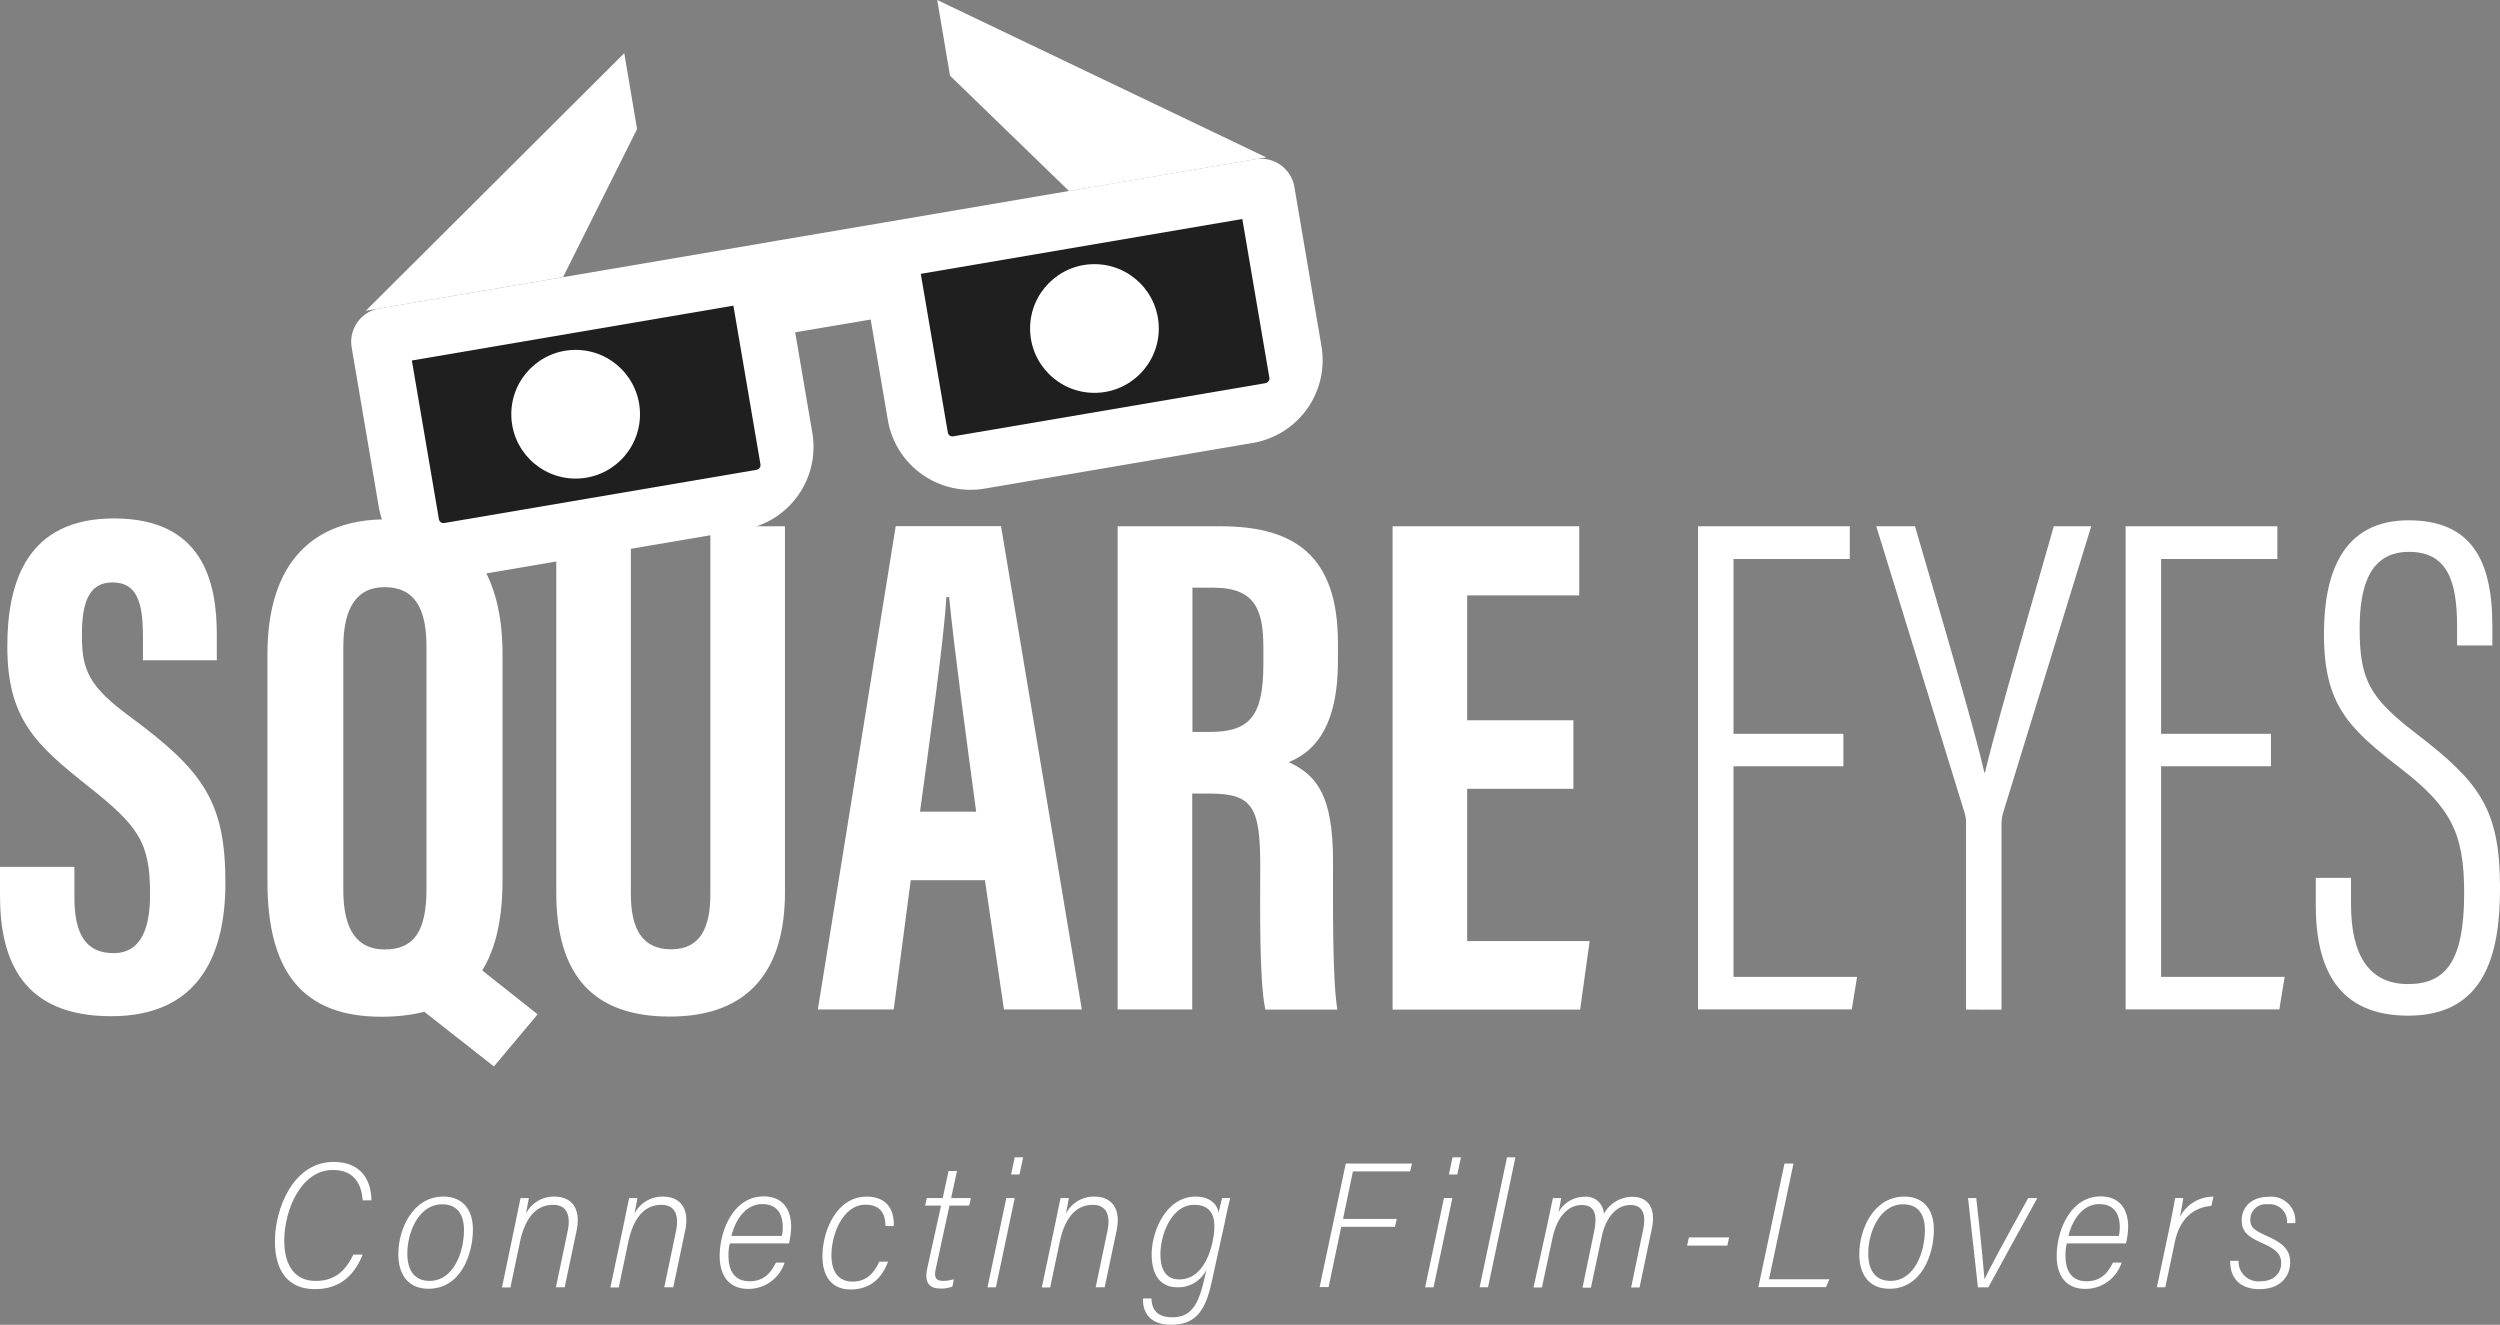 <svg xmlns="http://www.w3.org/2000/svg" width="361.463" height="191.542" viewBox="0 0 361.463 191.542">
  <rect x="0" y="0" width="361.463" height="191.542" fill="#808080" stroke="none"/>
  <g id="SquareEyes" transform="translate(-269.6 -182.6)">
    <g id="Group_3" data-name="Group 3" transform="translate(269.6 257.557)">
      <g id="Group_1" data-name="Group 1" transform="translate(245.513 0.264)">
        <path id="Path_1" data-name="Path 1" d="M1219.512,505.2h-15.885v30.448h17.867l-.766,4.7H1198.5V470.5h21.937v4.731h-16.81V500.5h15.885Z" transform="translate(-1198.5 -469.627)" fill="#fff"/>
        <path id="Path_2" data-name="Path 2" d="M1308.977,540.382V513.37a4.659,4.659,0,0,0-.238-1.533L1296,470.5h5.6c3.938,13.532,8.8,30.025,10.017,35.6h.106c1.3-5.709,6.317-22.862,9.938-35.6h5.418L1314.316,512a6.3,6.3,0,0,0-.211,1.692v26.695Z" transform="translate(-1270.23 -469.627)" fill="#fff"/>
        <path id="Path_3" data-name="Path 3" d="M1453.412,505.2h-15.885v30.448h17.867l-.767,4.7H1432.4V470.5h21.937v4.731h-16.81V500.5h15.885Z" transform="translate(-1370.579 -469.627)" fill="#fff"/>
        <path id="Path_4" data-name="Path 4" d="M1541.5,518.9v3.859c0,7.533,2.775,11.5,8.22,11.5,5.55,0,8.141-3.383,8.141-13.189,0-8.643-1.929-12.4-9.2-18-7.453-5.788-11.074-9.119-11.074-19.4,0-8.616,2.564-16.545,12.4-16.466,8.669.079,11.947,5.445,11.947,15.2V485.3h-5.1v-2.775c0-6.449-1.348-10.757-6.951-10.757-5.683,0-7.136,5-7.136,11.074,0,7.559,1.533,10.07,8.141,15.171,9.171,7.057,12.158,10.863,12.158,22.413,0,9.753-2.352,18.4-13.268,18.4-10.149,0-13.374-6.793-13.374-16.017V518.9Z" transform="translate(-1447.091 -467.198)" fill="#fff"/>
      </g>
      <g id="Group_2" data-name="Group 2" transform="translate(0 0)">
        <path id="Path_5" data-name="Path 5" d="M280.357,516.656v4.308c0,5.207,1.559,8.088,5.656,8.088,4.2,0,5.286-3.991,5.286-8.511,0-7.506-1.612-9.832-9.118-15.753-7.506-5.947-11.524-9.726-11.524-20.087,0-9.2,2.775-18.5,15.409-18.5,12.9,0,14.88,9.2,14.88,16.783v3.727H290.269v-3.436c0-4.863-.819-7.823-4.414-7.823-3.489,0-4.414,3.039-4.414,7.665,0,4.943.925,7.348,7.083,11.841,10.466,7.744,13.665,12.211,13.665,23.92,0,9.911-3.462,19.294-16.519,19.294-12.924,0-16.07-8.246-16.07-17.444v-4.15h10.757Z" transform="translate(-269.6 -466.2)" fill="#fff"/>
        <path id="Path_6" data-name="Path 6" d="M449.89,486.258V518.9c0,13.4-5.683,19.717-17.523,19.717-11.365,0-16.466-6.5-16.466-19.532V486.179c0-13.374,6.74-19.479,17.153-19.479C443.626,466.673,449.89,472.805,449.89,486.258ZM426.869,485.2v35.153c0,5.815,2.088,8.537,5.973,8.537,4.176,0,6.053-2.537,6.053-8.7V485.122c0-5.55-1.692-8.616-6.079-8.616C428.957,476.505,426.869,479.281,426.869,485.2Zm18.924,45.8,9.171,7.268-6.317,7.533L437.2,536.82Z" transform="translate(-377.232 -466.568)" fill="#fff"/>
        <path id="Path_7" data-name="Path 7" d="M584.684,470.5v53.152c0,5.1,1.665,8.008,5.841,8.008,4.282,0,5.656-3.251,5.656-7.982V470.5h10.784v52.94c0,11.021-5,17.946-16.651,17.946-11.1,0-16.413-6-16.413-17.92V470.5Z" transform="translate(-493.472 -469.363)" fill="#fff"/>
        <path id="Path_8" data-name="Path 8" d="M730.427,521.6l-2.458,18.686H717L728.259,470.4h15.224l11.682,69.882H743.906L741.157,521.6Zm9.462-9.911c-1.586-11.867-3.119-23.127-3.912-31.029h-.4c-.291,5.762-2.405,20.721-3.806,31.029Z" transform="translate(-598.75 -469.29)" fill="#fff"/>
        <path id="Path_9" data-name="Path 9" d="M891.784,509.115v31.241H881V470.5h14.933c10.625,0,16.916,4.255,16.916,16.836v2.669c0,10.731-4.414,13.48-7.11,14.59,4.07,1.9,6.4,4.837,6.4,14.325,0,5.894-.106,17.233.634,21.462H902.356c-.925-4.229-.74-15.7-.74-20.774,0-8.511-1.084-10.466-7.348-10.466h-2.484Zm0-8.881h2.484c5.709,0,7.8-2.141,7.8-9.753v-2.405c0-5.392-1.11-8.7-7.215-8.7h-3.04v20.854Z" transform="translate(-719.404 -469.363)" fill="#fff"/>
        <path id="Path_10" data-name="Path 10" d="M1057.54,508.454h-15.356v22.017h17.708l-1.374,9.911H1031.4V470.5h26.986v9.991h-16.2v18.052h15.356Z" transform="translate(-830.053 -469.363)" fill="#fff"/>
      </g>
    </g>
    <g id="Group_4" data-name="Group 4" transform="translate(309.351 349.931)">
      <path id="Path_11" data-name="Path 11" d="M432.687,831.6c-1.057,2.617-2.96,5-6.9,5-3.859,0-5.788-2.59-5.788-6.925,0-4.678,2.617-11.471,8.484-11.471,3.674,0,5.418,2.273,5.471,5.55h-1.269c-.185-2.749-1.559-4.387-4.308-4.387-4.652,0-7.03,5.868-7.03,10.229,0,3.383,1.4,5.815,4.52,5.815,2.59,0,4.229-1.216,5.471-3.806Z" transform="translate(-420 -817.539)" fill="#fff"/>
      <path id="Path_12" data-name="Path 12" d="M498.284,841.957c0,3.7-1.824,8.564-6.423,8.564-2.987,0-4.361-2.115-4.361-5,0-3.568,2.035-8.326,6.528-8.326C496.777,837.2,498.284,839.05,498.284,841.957ZM488.8,845.42c0,2.194.846,3.965,3.224,3.965,3.489,0,4.969-4.2,4.969-7.348,0-2.273-.978-3.727-3.145-3.727C490.407,838.31,488.8,842.407,488.8,845.42Z" transform="translate(-469.659 -831.517)" fill="#fff"/>
      <path id="Path_13" data-name="Path 13" d="M546.05,841.455c.555-2.7.74-3.621.846-4.044h1.189c-.079.449-.264,1.427-.423,2.247a4.525,4.525,0,0,1,4.176-2.458c2.167,0,3.885,1.454,3.145,4.943l-1.718,8.167H552l1.692-8.088c.423-1.982.106-3.832-2.114-3.832-2.749,0-4.15,2.379-4.784,5.392l-1.374,6.555H544.2Z" transform="translate(-511.373 -831.517)" fill="#fff"/>
      <path id="Path_14" data-name="Path 14" d="M605.377,841.455c.555-2.7.74-3.621.846-4.044h1.189c-.079.449-.264,1.427-.423,2.247a4.525,4.525,0,0,1,4.176-2.458c2.167,0,3.885,1.454,3.145,4.943l-1.718,8.167h-1.3l1.692-8.088c.423-1.982.106-3.832-2.114-3.832-2.749,0-4.15,2.379-4.784,5.392l-1.374,6.555H603.5Z" transform="translate(-555 -831.517)" fill="#fff"/>
      <path id="Path_15" data-name="Path 15" d="M664.754,843.919a7.356,7.356,0,0,0-.185,1.744c0,2.247.925,3.7,3.066,3.7,2.484,0,3.3-1.8,3.806-2.7h1.242a5.483,5.483,0,0,1-5.233,3.806c-2.96,0-4.15-2.114-4.15-4.731,0-3.859,2.088-8.643,6.343-8.643,2.881,0,3.991,2.009,3.991,4.387a11.5,11.5,0,0,1-.317,2.405h-8.563Zm7.533-1.084a6.041,6.041,0,0,0,.132-1.269c0-2.088-.951-3.357-2.96-3.357-2.326,0-3.859,2.141-4.467,4.6h7.295Z" transform="translate(-598.995 -831.444)" fill="#fff"/>
      <path id="Path_16" data-name="Path 16" d="M728.989,846.609c-.951,2.537-2.7,4.017-5.418,4.017-2.775,0-4.07-1.956-4.07-4.81,0-3.621,2.009-8.616,6.4-8.616,2.775,0,4.017,1.744,3.912,4.255h-1.189c-.026-1.374-.423-3.092-2.907-3.092-3.2,0-4.916,4.176-4.916,7.321,0,2.458,1.084,3.806,3.066,3.806,1.744,0,2.96-.925,3.859-2.881Z" transform="translate(-640.341 -831.517)" fill="#fff"/>
      <path id="Path_17" data-name="Path 17" d="M775.938,827.112h2.3l.846-3.912H780.3l-.846,3.912h2.854l-.238,1.084h-2.854l-1.982,9.145c-.264,1.216-.026,1.744,1.11,1.744a5.42,5.42,0,0,0,1.507-.238l-.211,1.057a4.531,4.531,0,0,1-1.612.291c-1.454,0-2.511-.529-2.035-2.881L778,828.2h-2.3Z" transform="translate(-681.687 -821.218)" fill="#fff"/>
      <path id="Path_18" data-name="Path 18" d="M812.522,821.594h1.216l-2.722,12.9H809.8Zm1.216-5.894h1.216l-.529,2.484H813.21Z" transform="translate(-706.774 -815.7)" fill="#fff"/>
      <path id="Path_19" data-name="Path 19" d="M841.377,841.455c.555-2.7.74-3.621.846-4.044h1.189c-.079.449-.264,1.427-.423,2.247a4.525,4.525,0,0,1,4.176-2.458c2.167,0,3.885,1.454,3.145,4.943l-1.718,8.167h-1.3l1.692-8.088c.423-1.982.106-3.832-2.114-3.832-2.749,0-4.15,2.379-4.784,5.392l-1.374,6.555H839.5Z" transform="translate(-728.624 -831.517)" fill="#fff"/>
      <path id="Path_20" data-name="Path 20" d="M904.77,849.7c-.9,4.1-2.379,6.026-5.815,6.026-3.383,0-4.15-2.114-4.07-3.806H896.1c.053,1.929,1.163,2.722,3.013,2.722,2.775,0,3.753-1.9,4.546-5.18l.4-1.692a4.547,4.547,0,0,1-4.2,2.537c-2.484,0-3.727-1.8-3.727-4.731,0-3.489,2.167-8.378,6.343-8.378,2.194,0,3.172,1.216,3.33,2.352.159-.74.423-1.771.5-2.141h1.189c-.159.608-.476,1.9-.819,3.647Zm-7.374-4.176c0,2.114.714,3.647,2.749,3.647,2.749,0,4.2-2.722,4.784-5.418.581-2.775.423-5.365-2.643-5.365C899.061,838.363,897.4,842.618,897.4,845.526Z" transform="translate(-769.367 -831.517)" fill="#fff"/>
      <path id="Path_21" data-name="Path 21" d="M995.279,819.1h9.568l-.264,1.136H996.31l-1.427,6.872h7.771l-.264,1.136h-7.771l-1.824,8.722h-1.3Z" transform="translate(-840.45 -818.201)" fill="#fff"/>
      <path id="Path_22" data-name="Path 22" d="M1051.922,821.594h1.216l-2.722,12.9H1049.2Zm1.242-5.894h1.216l-.529,2.484h-1.216Z" transform="translate(-882.899 -815.7)" fill="#fff"/>
      <path id="Path_23" data-name="Path 23" d="M1079,834.492l3.965-18.792h1.216l-3.964,18.792Z" transform="translate(-904.823 -815.7)" fill="#fff"/>
      <path id="Path_24" data-name="Path 24" d="M1110.456,841.5c.449-2.114.714-3.41.846-4.017h1.189c-.053.37-.212,1.348-.4,2.088a4.294,4.294,0,0,1,3.753-2.273,2.559,2.559,0,0,1,2.828,2.458,4.743,4.743,0,0,1,4.1-2.458c1.929,0,3.542,1.216,2.828,4.652l-1.771,8.458h-1.216l1.718-8.273c.4-1.85.238-3.647-1.824-3.647-2.22,0-3.621,2.141-4.123,4.467l-1.586,7.48h-1.216l1.665-8.035c.476-2.326.264-3.912-1.8-3.912-1.982,0-3.568,1.824-4.176,4.652l-1.559,7.268H1108.5Z" transform="translate(-926.526 -831.591)" fill="#fff"/>
      <path id="Path_25" data-name="Path 25" d="M1198.579,859.5l-.264,1.189H1192.5l.264-1.189Z" transform="translate(-988.324 -847.923)" fill="#fff"/>
      <path id="Path_26" data-name="Path 26" d="M1235.28,819.1h1.3l-3.542,16.73h8.722l-.476,1.137H1231.5Z" transform="translate(-1017.017 -818.201)" fill="#fff"/>
      <path id="Path_27" data-name="Path 27" d="M1297.484,841.957c0,3.7-1.824,8.564-6.423,8.564-2.987,0-4.361-2.115-4.361-5,0-3.568,2.035-8.326,6.528-8.326C1295.977,837.2,1297.484,839.05,1297.484,841.957Zm-9.489,3.462c0,2.194.846,3.965,3.224,3.965,3.489,0,4.969-4.2,4.969-7.348,0-2.273-.978-3.727-3.145-3.727C1289.607,838.31,1287.995,842.407,1287.995,845.42Z" transform="translate(-1057.627 -831.517)" fill="#fff"/>
      <path id="Path_28" data-name="Path 28" d="M1347.389,838c.714,6.343,1.084,10.387,1.189,11.709h.026c.4-.951,2.379-4.652,6.29-11.709h1.322c-.053.079-7.057,12.819-7.083,12.9h-1.506L1346.2,838Z" transform="translate(-1101.401 -832.106)" fill="#fff"/>
      <path id="Path_29" data-name="Path 29" d="M1396.154,843.919a7.363,7.363,0,0,0-.185,1.744c0,2.247.925,3.7,3.066,3.7,2.484,0,3.3-1.8,3.806-2.7h1.242a5.483,5.483,0,0,1-5.233,3.806c-2.96,0-4.15-2.114-4.15-4.731,0-3.859,2.088-8.643,6.343-8.643,2.881,0,3.991,2.009,3.991,4.387a11.487,11.487,0,0,1-.317,2.405h-8.563Zm7.533-1.084a6.032,6.032,0,0,0,.132-1.269c0-2.088-.952-3.357-2.96-3.357-2.326,0-3.859,2.141-4.467,4.6h7.295Z" transform="translate(-1137.082 -831.444)" fill="#fff"/>
      <path id="Path_30" data-name="Path 30" d="M1451.3,841.772c.423-2.009.687-3.542.846-4.361h1.163c-.026.291-.264,1.692-.476,2.722a5.451,5.451,0,0,1,4.837-2.934l-.291,1.348c-2.907.211-4.678,2.247-5.286,5.233l-1.374,6.528H1449.5Z" transform="translate(-1177.398 -831.517)" fill="#fff"/>
      <path id="Path_31" data-name="Path 31" d="M1490.812,846.5a2.863,2.863,0,0,0,3.172,3.013c1.877,0,2.987-1.137,2.987-2.617,0-1.189-.608-1.956-2.643-2.854-2.035-.925-3.066-1.586-3.066-3.33,0-1.824,1.3-3.41,3.912-3.41a3.48,3.48,0,0,1,3.832,3.806h-1.189a2.516,2.516,0,0,0-2.828-2.722,2.216,2.216,0,0,0-2.484,2.22c0,1.084.529,1.507,2.326,2.326,2.035.925,3.436,1.8,3.436,3.806,0,2.088-1.4,3.912-4.467,3.912-2.775,0-4.255-1.612-4.2-4.1h1.216Z" transform="translate(-1206.896 -831.591)" fill="#fff"/>
    </g>
    <g id="Group_5" data-name="Group 5" transform="translate(322.487 190.291)">
      <path id="Path_32" data-name="Path 32" d="M469.7,248.941,507.073,211.7l1.85,10.969-10.7,21.409Z" transform="translate(-469.7 -211.7)" fill="#fff"/>
    </g>
    <g id="Group_6" data-name="Group 6" transform="translate(405.109 182.6)">
      <path id="Path_33" data-name="Path 33" d="M829.875,205.357,782.3,182.6l1.85,10.942,17.206,16.678Z" transform="translate(-782.3 -182.6)" fill="#fff"/>
    </g>
    <g id="Group_7" data-name="Group 7" transform="translate(320.383 205.552)">
      <path id="Path_34" data-name="Path 34" d="M592.454,269.508l-53.971,9.2-3.885.661-10.916,1.85-1.8.317-56.059,9.541a4.909,4.909,0,0,0-4.017,5.656l3.912,23.021a12.129,12.129,0,0,0,13.982,9.911l38.8-6.608a12.129,12.129,0,0,0,9.911-13.982l-2.484-14.537,10.916-1.85,2.484,14.537a12.129,12.129,0,0,0,13.982,9.911l38.8-6.608a12.129,12.129,0,0,0,9.911-13.982l-3.912-23.021A4.909,4.909,0,0,0,592.454,269.508Z" transform="translate(-461.74 -269.44)" fill="#fff"/>
    </g>
    <g id="Group_8" data-name="Group 8" transform="translate(329.148 226.792)">
      <path id="Path_35" data-name="Path 35" d="M498.812,380.671,494.9,357.729l46.491-7.929,3.912,22.942a.7.7,0,0,1-.555.793L499.6,381.226A.676.676,0,0,1,498.812,380.671Z" transform="translate(-494.9 -349.8)" fill="#1f1f1f"/>
    </g>
    <g id="Group_9" data-name="Group 9" transform="translate(402.73 214.264)">
      <path id="Path_36" data-name="Path 36" d="M777.212,333.271,773.3,310.329l46.491-7.929,3.912,22.942a.7.7,0,0,1-.555.793l-45.17,7.691A.664.664,0,0,1,777.212,333.271Z" transform="translate(-773.3 -302.4)" fill="#1f1f1f"/>
    </g>
    <circle id="Ellipse_1" data-name="Ellipse 1" cx="9.304" cy="9.304" r="9.304" transform="translate(418.536 220.792)" fill="#fff"/>
    <circle id="Ellipse_2" data-name="Ellipse 2" cx="9.304" cy="9.304" r="9.304" transform="translate(343.526 233.188)" fill="#fff"/>
    <circle id="Ellipse_3" data-name="Ellipse 3" cx="2.643" cy="2.643" r="2.643" transform="translate(425.196 227.453)" fill="#fff"/>
    <circle id="Ellipse_4" data-name="Ellipse 4" cx="2.643" cy="2.643" r="2.643" transform="translate(350.239 239.769)" fill="#fff"/>
  </g>
</svg>
